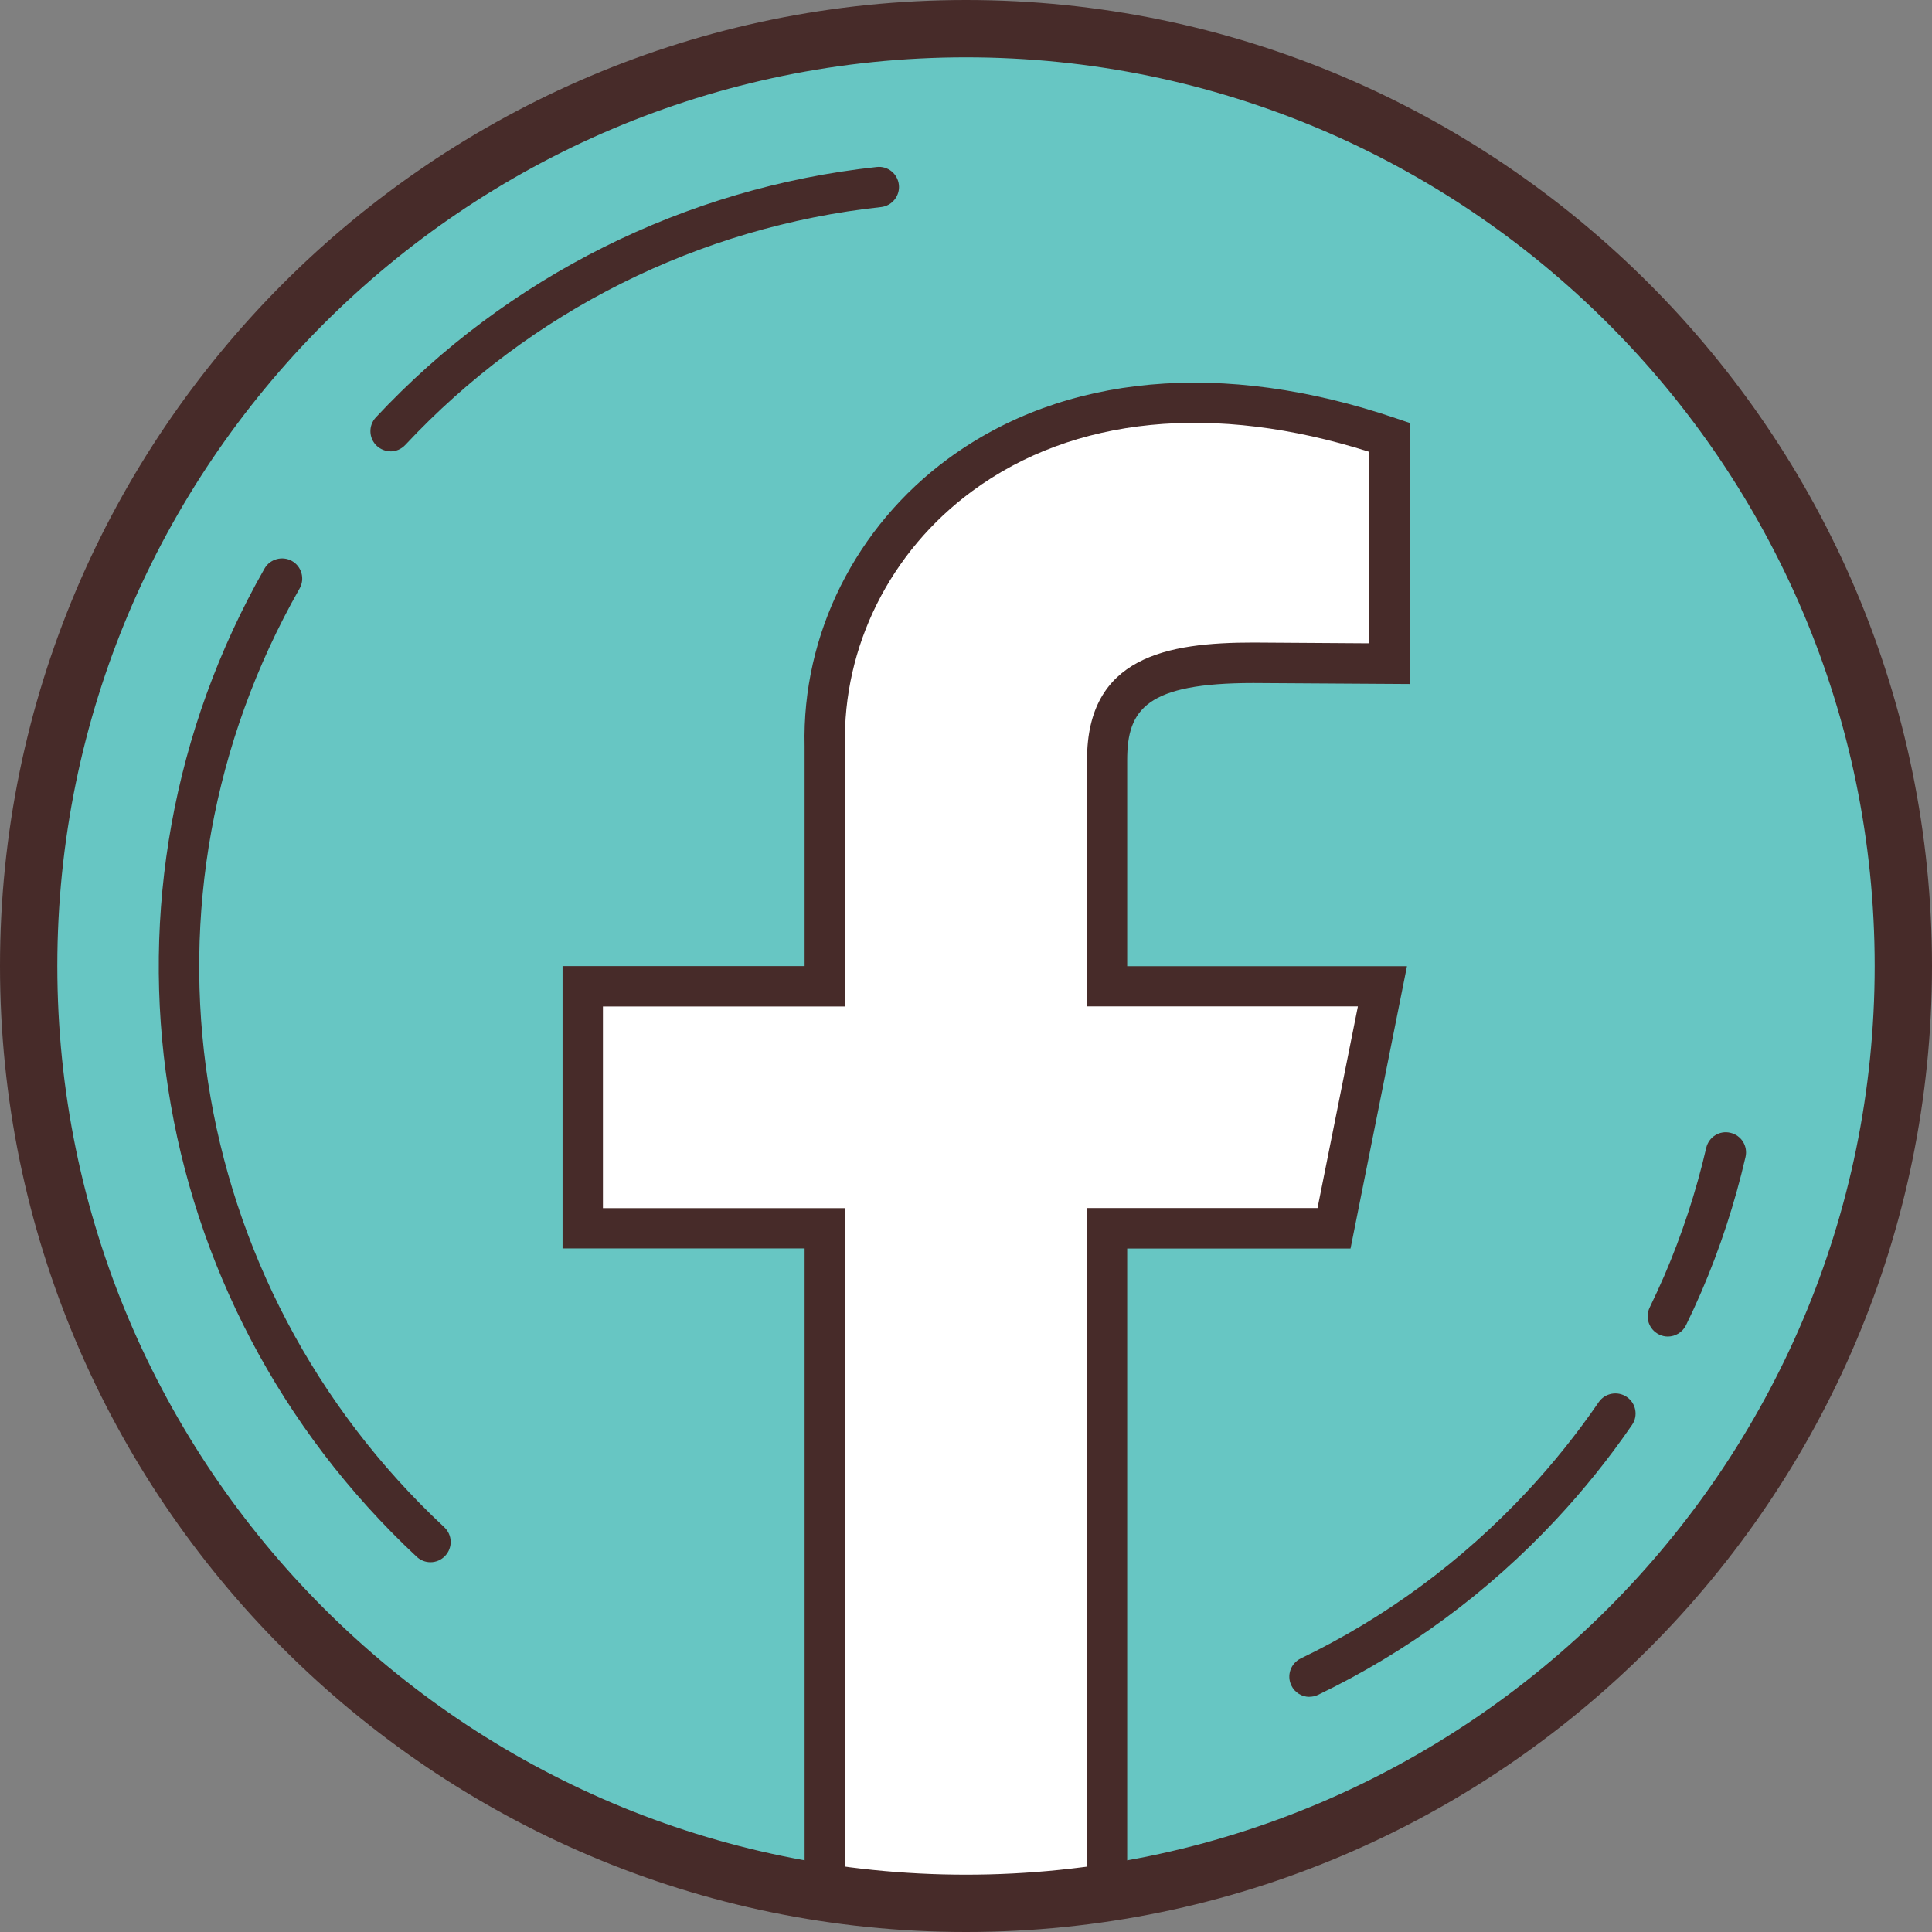 <?xml version="1.0" encoding="UTF-8"?>
<!DOCTYPE svg PUBLIC "-//W3C//DTD SVG 1.1//EN" "http://www.w3.org/Graphics/SVG/1.1/DTD/svg11.dtd">
<!-- Creator: CorelDRAW 2018 (64 Bit) -->
<svg xmlns="http://www.w3.org/2000/svg" xml:space="preserve" width="31.242mm" height="31.242mm" version="1.1" style="shape-rendering:geometricPrecision; text-rendering:geometricPrecision; image-rendering:optimizeQuality; fill-rule:evenodd; clip-rule:evenodd"
viewBox="0 0 175.6 175.6"
 xmlns:xlink="http://www.w3.org/1999/xlink">
 <rect x="0" y="0" width="175.6" height="175.6" fill="#808080" stroke="none"/>
 <defs>
  <style type="text/css">
   <![CDATA[
    .fil1 {fill:#472B29}
    .fil0 {fill:#67C6C3}
    .fil2 {fill:white}
   ]]>
  </style>
 </defs>
 <g id="Capa_x0020_1">
  <path class="fil0" d="M87.8 2.57c-47.07,0 -85.23,38.17 -85.23,85.23 0,47.07 38.17,85.23 85.23,85.23 47.07,0 85.24,-38.17 85.24,-85.23 0,-47.07 -38.17,-85.23 -85.24,-85.23z"/>
  <path class="fil1" d="M87.8 175.6c-48.41,0 -87.8,-39.39 -87.8,-87.8 0,-48.41 39.39,-87.8 87.8,-87.8 48.41,0 87.8,39.39 87.8,87.8 0,48.41 -39.39,87.8 -87.8,87.8zm0 -170.47c-45.58,0 -82.67,37.08 -82.67,82.67 0,45.59 37.09,82.67 82.67,82.67 45.58,0 82.67,-37.08 82.67,-82.67 0,-45.59 -37.09,-82.67 -82.67,-82.67z"/>
  <path class="fil1" d="M151.59 121.48c-0.27,0 -0.54,-0.06 -0.8,-0.19 -0.91,-0.44 -1.29,-1.54 -0.85,-2.45 0.46,-0.95 0.9,-1.91 1.32,-2.87 1.61,-3.74 2.9,-7.66 3.82,-11.64 0.23,-0.99 1.21,-1.61 2.2,-1.37 0.99,0.23 1.6,1.21 1.37,2.2 -0.97,4.2 -2.32,8.33 -4.02,12.27 -0.44,1.02 -0.9,2.02 -1.39,3.02 -0.32,0.65 -0.98,1.03 -1.65,1.03z"/>
  <path class="fil1" d="M35.5 41.02c-0.45,0 -0.9,-0.17 -1.25,-0.49 -0.74,-0.69 -0.78,-1.85 -0.09,-2.59 11.95,-12.8 28.11,-20.88 45.52,-22.76 1.02,-0.12 1.91,0.62 2.02,1.62 0.11,1 -0.62,1.91 -1.62,2.02 -16.54,1.79 -31.89,9.47 -43.24,21.62 -0.37,0.39 -0.85,0.59 -1.35,0.59z"/>
  <path class="fil1" d="M39.12 141.99c-0.45,0 -0.9,-0.17 -1.25,-0.5 -24.97,-23.32 -30.66,-60.25 -13.83,-89.81 0.5,-0.88 1.62,-1.18 2.5,-0.69 0.88,0.5 1.19,1.62 0.69,2.5 -15.98,28.09 -10.58,63.17 13.15,85.32 0.74,0.69 0.78,1.85 0.09,2.59 -0.36,0.39 -0.85,0.59 -1.34,0.59z"/>
  <path class="fil1" d="M119.02 154.23c-0.68,0 -1.34,-0.38 -1.65,-1.04 -0.44,-0.91 -0.06,-2 0.85,-2.45 7.72,-3.72 14.63,-8.82 20.54,-15.14 2.38,-2.55 4.59,-5.3 6.55,-8.16 0.57,-0.83 1.72,-1.04 2.55,-0.47 0.84,0.57 1.05,1.72 0.47,2.55 -2.06,3 -4.38,5.89 -6.89,8.58 -6.22,6.66 -13.49,12.02 -21.63,15.94 -0.26,0.13 -0.53,0.18 -0.79,0.18z"/>
  <g>
   <path class="fil2" d="M74.97 172.12l0 -60.49 -22 0 0 -22 22 0 0 -21.83c-0.48,-19.58 19.25,-38.97 51.32,-28.07l0 20.57 -12.36 -0.08c-9.51,0 -13.3,2.23 -13.3,8.83l0 20.57 25.03 0 -4.4 22 -20.63 0 0 60.49 -25.66 0zm0 0l0 0 0 0z"/>
  </g>
  <path class="fil1" d="M102.46 172.12l-3.67 0 0 -62.32 20.96 0 3.67 -18.33 -24.62 0 0 -22.4c0,-9.38 7.27,-10.67 15.13,-10.67l10.53 0.07 0 -17.4c-14.09,-4.48 -26.87,-3.23 -36.1,3.57 -7.45,5.48 -11.77,14.12 -11.56,23.14l0 23.7 -22 0 0 18.33 22 0 0 62.32 -3.67 0 0 -58.66 -22 0 0 -25.66 22 0 0 -19.99c-0.25,-10.16 4.63,-19.95 13.05,-26.13 10.5,-7.71 24.96,-9.02 40.7,-3.67l1.24 0.42 0 23.73 -14.21 -0.09c-9.68,0 -11.46,2.36 -11.46,7l0 18.74 25.43 0 -5.13 25.66 -20.3 0 0 58.66z"/>
  <path class="fil1" d="M87.8 175.53c-48.37,0 -87.72,-39.35 -87.72,-87.73 0,-48.37 39.35,-87.73 87.72,-87.73 48.37,0 87.72,39.36 87.72,87.73 0,48.37 -39.35,87.73 -87.72,87.73zm0 -170.32c-45.54,0 -82.59,37.05 -82.59,82.59 0,45.54 37.05,82.59 82.59,82.59 45.54,0 82.59,-37.05 82.59,-82.59 0,-45.54 -37.05,-82.59 -82.59,-82.59z"/>
 </g>
</svg>
